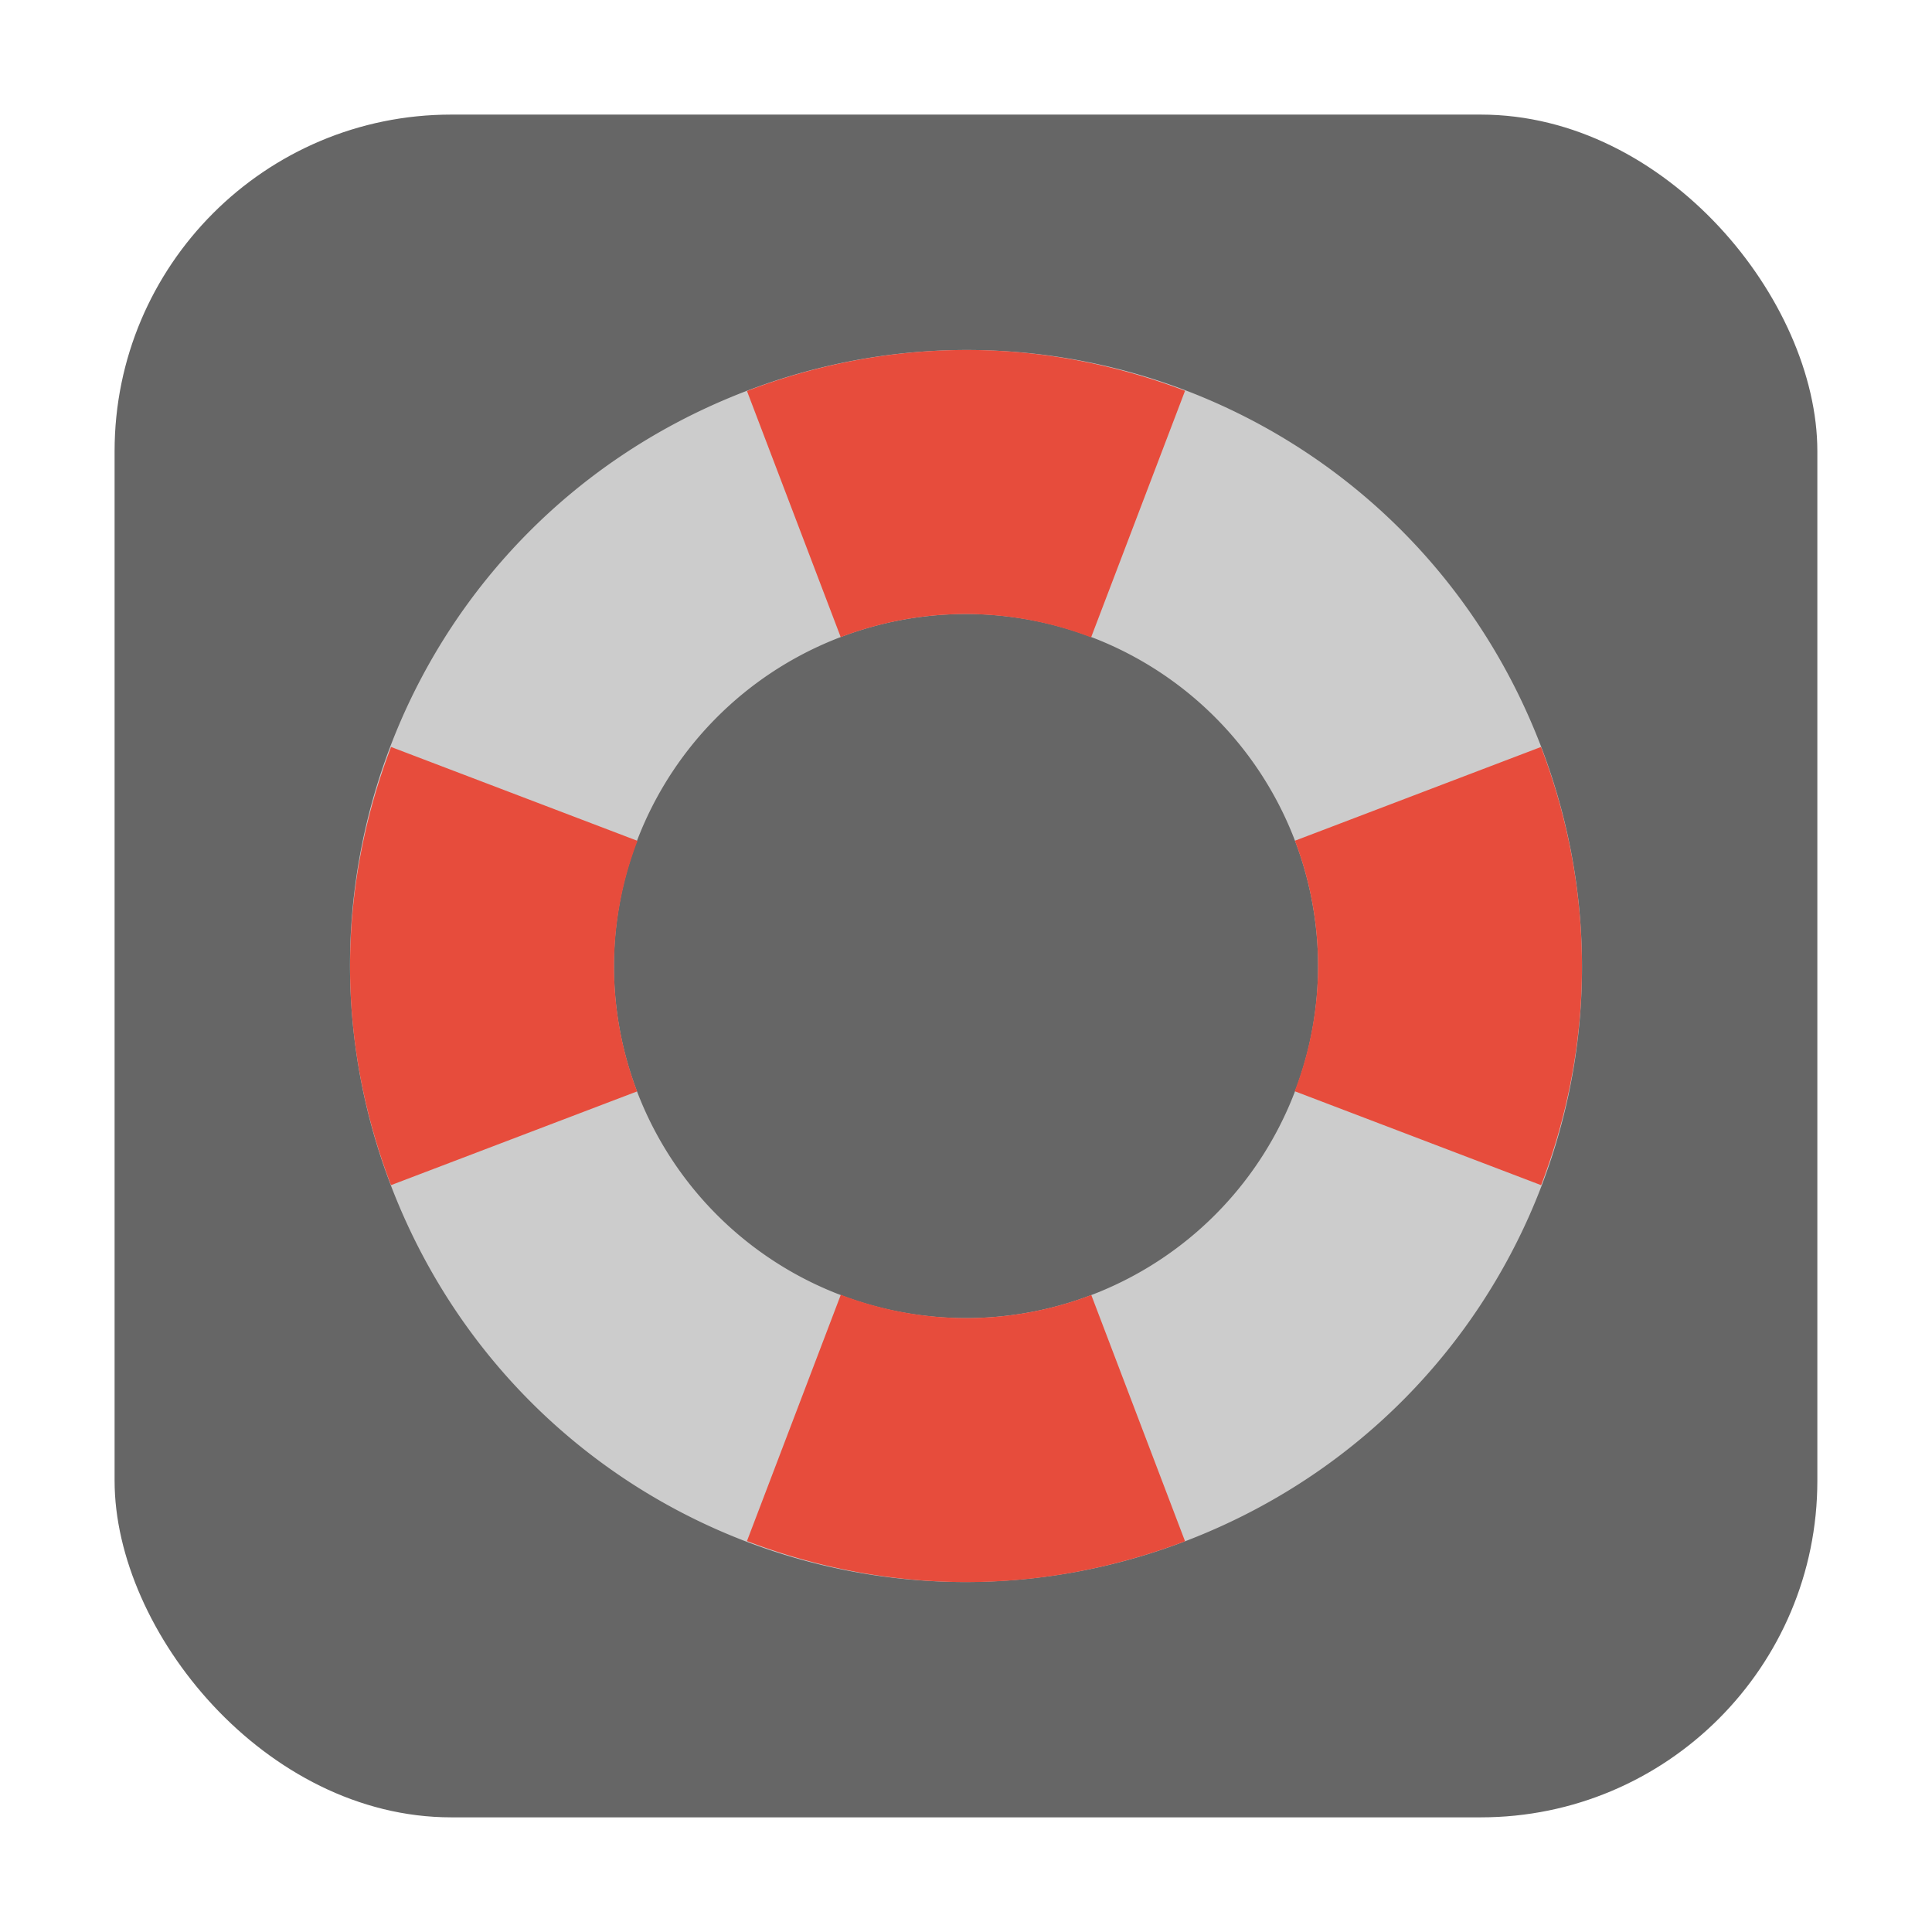 <svg height="32" width="32" xmlns="http://www.w3.org/2000/svg"><rect fill="#666" fill-rule="evenodd" height="28.203" ry="5.575" width="28.203" x="1.898" y="1.898"/><path d="m16.066 5.797c-1.325-.007-2.675.247-3.979.789-5.216 2.168-7.669 8.11-5.502 13.326 2.168 5.216 8.112 7.671 13.328 5.503s7.669-8.11 5.502-13.326c-1.626-3.912-5.376-6.272-9.349-6.292zm-.066 4.373a5.831 5.831 0 0 1 5.831 5.831 5.831 5.831 0 0 1 -5.831 5.831 5.831 5.831 0 0 1 -5.831-5.831 5.831 5.831 0 0 1 5.831-5.831z" fill="#ccc" stroke-width=".729"/><path d="m16.065 5.797c-1.229-.006-2.477.215-3.693.679l1.553 4.077a5.831 5.831 0 0 1 2.074-.383 5.831 5.831 0 0 1 2.073.387l1.556-4.084c-1.13-.43-2.334-.67-3.563-.676zm-9.588 6.575c-.464 1.216-.685 2.464-.679 3.693.006 1.229.247 2.434.678 3.565l4.077-1.553a5.831 5.831 0 0 1 -.383-2.076 5.831 5.831 0 0 1  .389-2.074zm19.047 0-4.076 1.553a5.831 5.831 0 0 1  .383 2.076 5.831 5.831 0 0 1 -.387 2.073l4.082 1.556c.431-1.13.67-2.336.676-3.565.007-1.229-.214-2.477-.678-3.693zm-11.597 9.072-1.555 4.081c1.216.464 2.464.686 3.693.679 1.229-.007 2.433-.246 3.563-.676l-1.553-4.079a5.831 5.831 0 0 1 -2.076.383 5.831 5.831 0 0 1 -2.073-.387z" fill="#e74c3c" stroke-width=".729"/></svg>